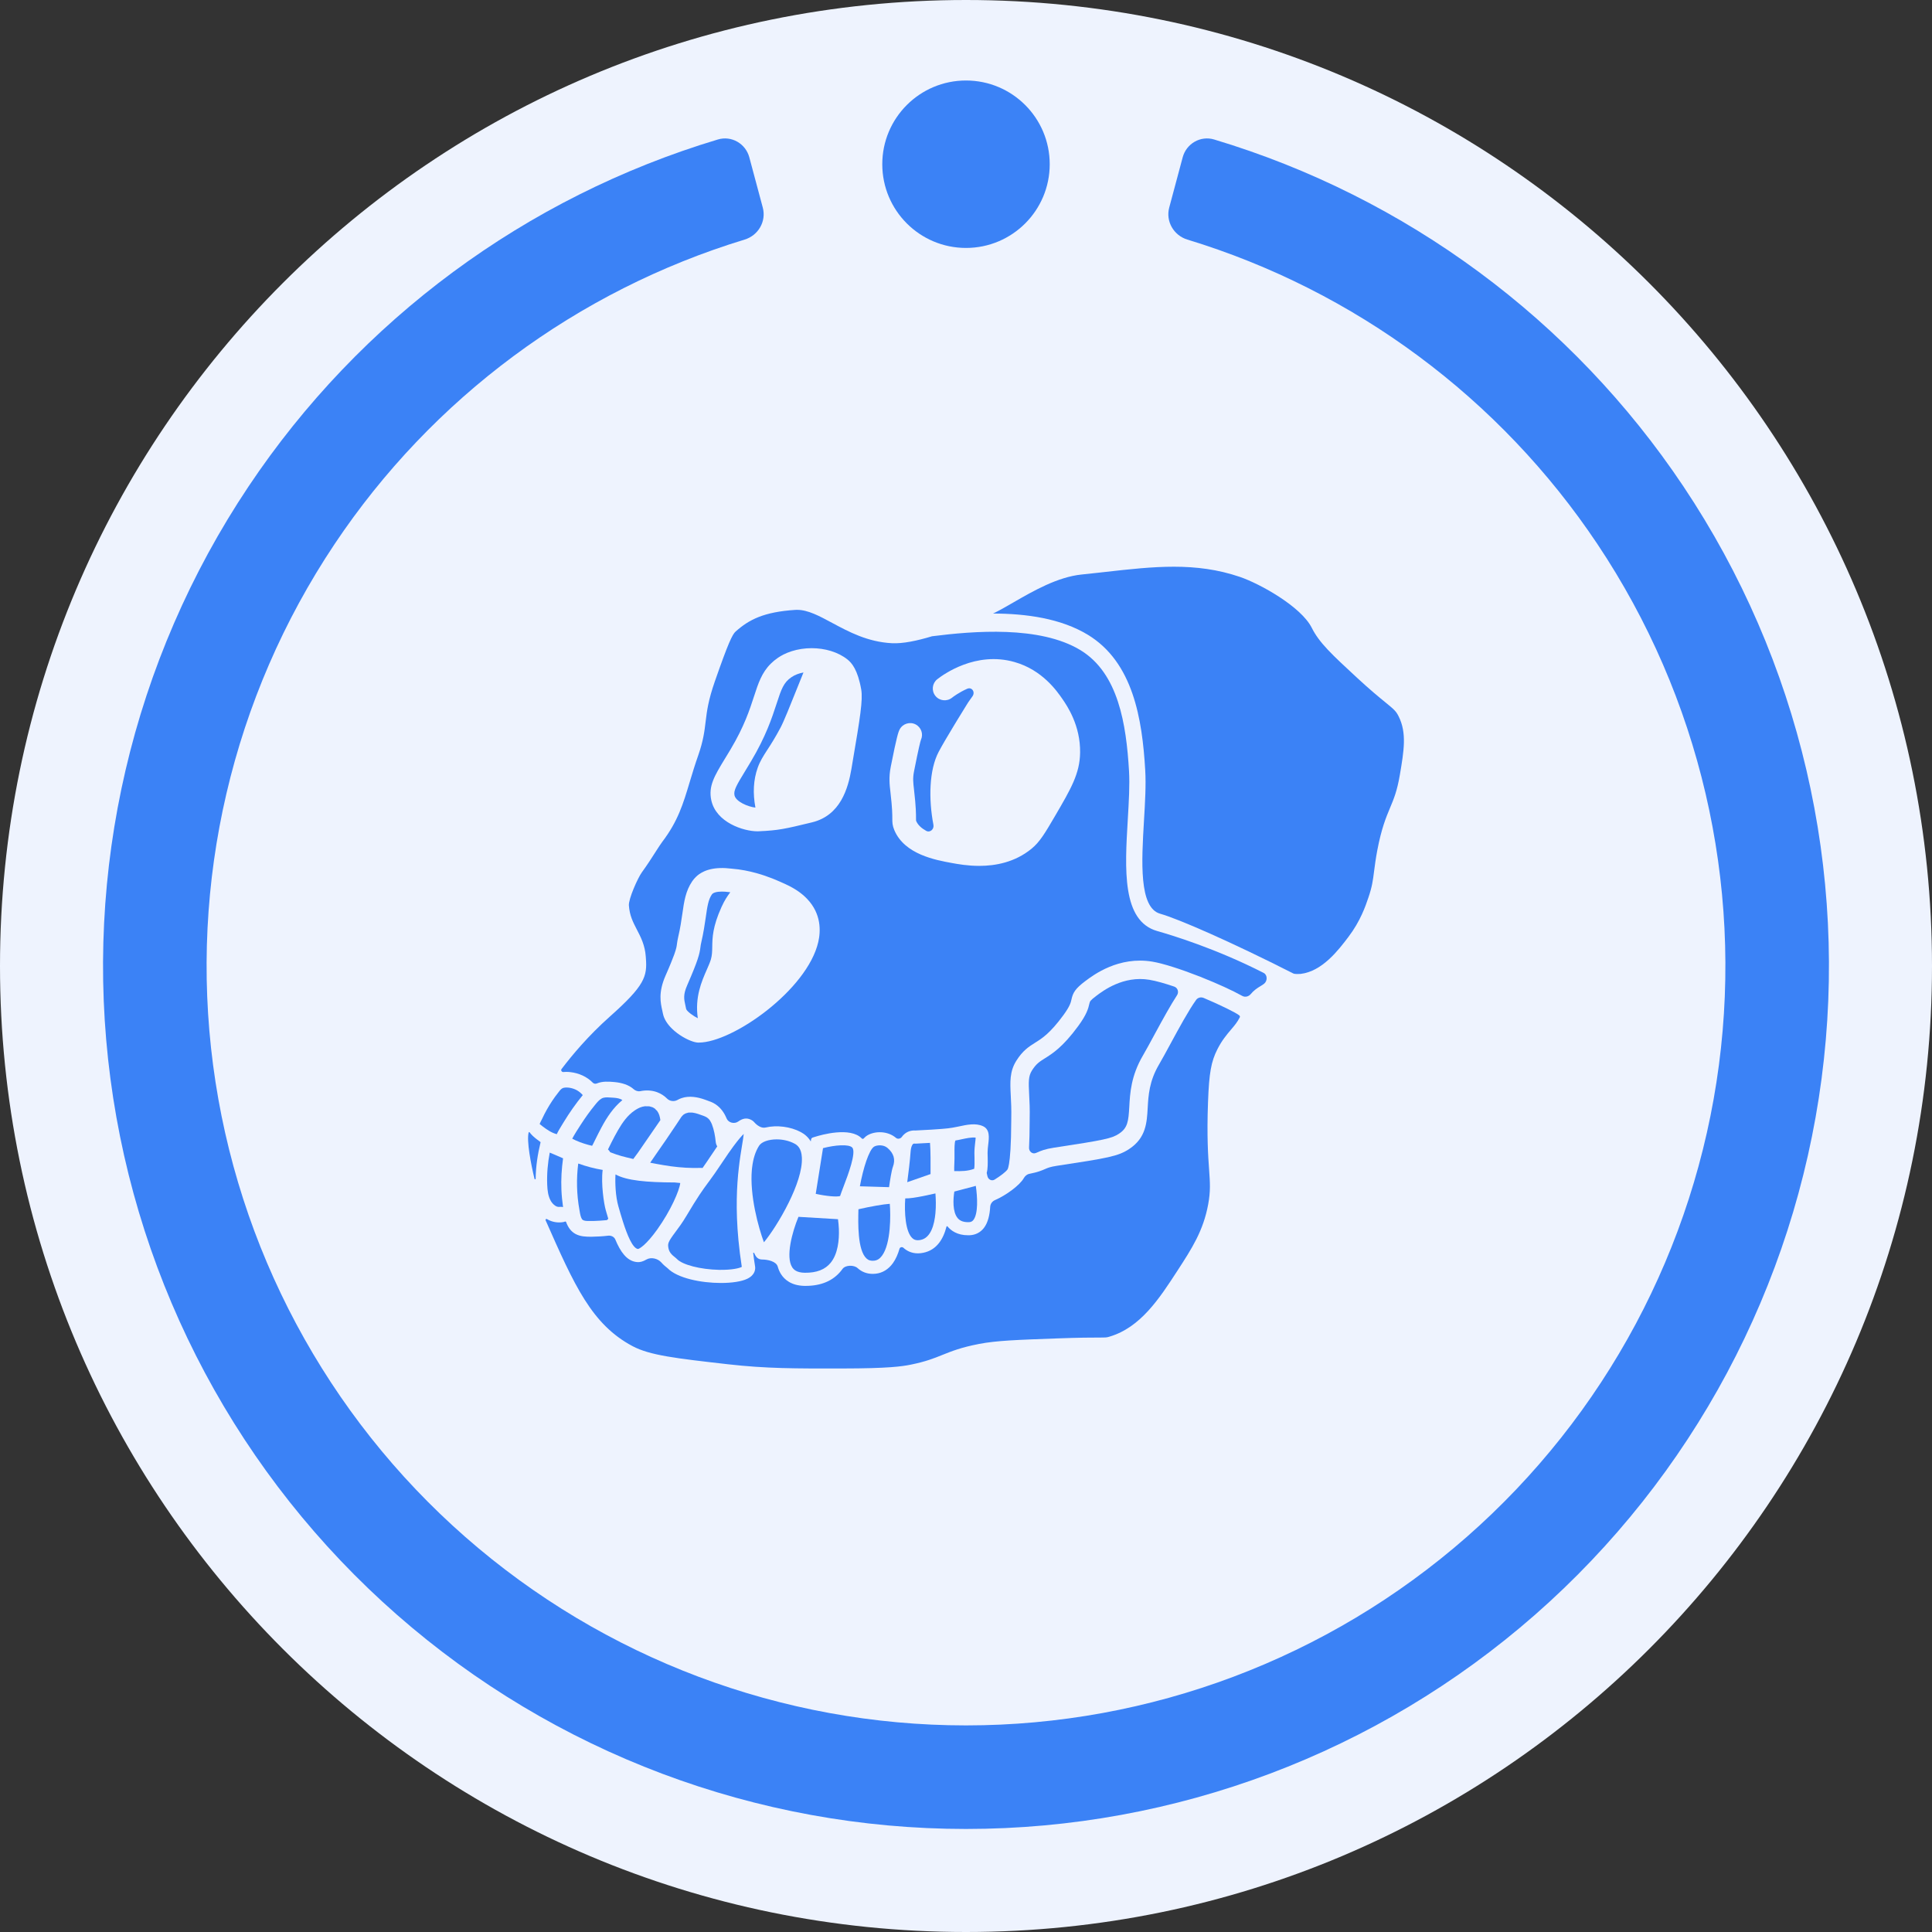 <svg width="600" height="600" viewBox="0 0 600 600" fill="none" xmlns="http://www.w3.org/2000/svg">
<rect x="0" y="0" width="600" height="600" fill="#333333" stroke="none"/>
<g clip-path="url(#clip0_6754_42526)">
<path d="M300 600C465.685 600 600 465.685 600 300C600 134.315 465.685 0 300 0C134.315 0 0 134.315 0 300C0 465.685 134.315 600 300 600Z" fill="#EEF3FE"/>
<path d="M431.717 250.82C432.881 248.048 433.874 245.653 434.724 240.714C436.007 233.147 436.931 227.685 434.393 222.542C433.574 220.873 433.03 220.401 430.271 218.143L430.18 218.07C428.216 216.465 425.531 214.271 421.456 210.5C413.629 203.261 409.706 199.632 407.383 194.979C404.08 188.386 391.289 181.286 385.054 179.158C371.298 174.471 358.257 175.932 343.162 177.633C342.522 177.704 341.879 177.776 341.234 177.848C339.488 178.043 337.722 178.241 335.934 178.417C328.446 179.181 320.91 183.523 314.839 187.021L314.769 187.062C312.447 188.407 310.316 189.636 308.405 190.54C318.715 190.562 329.506 192.057 337.871 197.155C351.882 205.697 354.731 223.22 355.662 239.229C355.929 243.818 355.611 249.177 355.275 254.845C354.525 267.525 353.676 281.899 360.303 283.766C365.999 285.38 382.455 292.571 401.608 302.303C402.107 302.557 403.335 302.495 403.92 302.457C410.671 301.655 415.731 294.972 418.752 290.979C422.496 286.044 424.05 281.463 424.979 278.718C426.122 275.363 426.363 273.475 426.721 270.68L426.723 270.663L426.737 270.56L426.751 270.452C426.974 268.701 427.231 266.715 427.744 264.007C429.035 257.241 430.459 253.831 431.714 250.826L431.717 250.82Z" fill="#3B82F6"/>
<path d="M365.541 309.073C366.175 308.1 365.761 306.767 364.658 306.392C361.784 305.417 359.087 304.642 356.95 304.282C348.873 302.932 342.565 307.687 340.495 309.251C338.537 310.727 338.48 310.98 338.33 311.652L338.329 311.653C337.977 313.278 337.412 315.159 334.868 318.624C330.081 325.17 326.847 327.201 324.488 328.675L324.467 328.688C322.791 329.746 321.766 330.393 320.454 332.491C319.38 334.235 319.407 335.922 319.614 339.928C319.725 341.941 319.855 344.436 319.773 347.511V348.191C319.763 351.527 319.692 354.221 319.58 356.409C319.519 357.583 320.606 358.52 321.699 358.073L321.781 358.039L321.823 358.022L321.889 357.994C321.927 357.978 321.964 357.962 322.001 357.946C322.075 357.915 322.148 357.884 322.222 357.852C323.295 357.385 324.517 356.855 327.269 356.431C343.04 354.041 345.313 353.548 347.535 352.066C350.225 350.28 350.453 348.223 350.708 343.742C350.943 339.459 351.246 334.121 354.956 327.781C356.003 325.982 357.252 323.677 358.569 321.235C361.275 316.244 363.549 312.129 365.541 309.073Z" fill="#3B82F6"/>
<path d="M302.303 378.868C301.959 379.312 301.559 379.518 300.978 379.548C299.329 379.614 298.171 379.211 297.405 378.291C295.778 376.322 295.998 372.363 296.377 370.05L303.045 368.28C303.568 371.793 303.814 376.91 302.303 378.868Z" fill="#3B82F6"/>
<path d="M302.613 358.123C302.607 356.984 302.729 355.895 302.841 354.927C302.91 354.405 302.979 353.745 302.997 353.302C301.852 353.131 300.052 353.508 298.674 353.803C297.985 353.961 297.344 354.099 296.715 354.188C296.405 354.796 296.418 356.83 296.426 358.111L296.426 358.173C296.426 358.353 296.427 358.533 296.428 358.714V358.716C296.43 359.077 296.432 359.441 296.426 359.806C296.423 360.098 296.412 360.398 296.4 360.703L296.4 360.704C296.392 360.916 296.384 361.129 296.379 361.344L296.375 361.445C296.348 362.118 296.311 363.056 296.344 363.696C298.682 363.736 300.461 363.736 302.544 362.981C302.68 362.276 302.659 360.811 302.644 359.735L302.639 359.392C302.629 359.067 302.624 358.737 302.618 358.406L302.613 358.123Z" fill="#3B82F6"/>
<path d="M290.502 376.823C290.179 380.224 289.124 384.43 285.917 385.069C284.475 385.363 283.778 384.932 283.338 384.52C281.172 382.524 280.828 376.493 281.13 372.177C282.572 372.203 284.462 371.882 286.701 371.449C288.066 371.18 289.426 370.879 290.507 370.631C290.632 372.23 290.722 374.509 290.502 376.823Z" fill="#3B82F6"/>
<path d="M281.755 367.139L288.989 364.615C289.015 361.762 289.015 357.067 288.822 354.928L284.249 355.176L284.098 355.155L284.09 355.155L284.082 355.155L284.068 355.154L284.059 355.153C284.049 355.153 284.039 355.152 284.03 355.151C284.009 355.149 283.989 355.147 283.968 355.147C283.701 355.147 283.603 355.234 283.555 355.276C283.412 355.397 282.908 355.962 282.784 357.8C282.611 360.414 282.121 364.346 281.755 367.139Z" fill="#3B82F6"/>
<path d="M277.299 362.376C276.891 363.46 276.408 366.528 276.106 368.687L267.044 368.413C267.556 365.62 268.263 362.78 269.043 360.514C269.83 358.265 270.678 356.577 271.457 356.102C272.366 355.559 274.368 355.437 275.595 356.479C277.588 358.17 278.139 360.105 277.299 362.376Z" fill="#3B82F6"/>
<path d="M271.468 391.518C272.436 391.416 273.215 390.93 273.917 389.975C276.703 386.2 276.621 377.303 276.332 373.855C274.408 373.966 270.352 374.691 266.594 375.543L266.592 375.622C266.488 379.77 266.275 388.24 269.104 390.837C269.716 391.408 270.482 391.628 271.468 391.518Z" fill="#3B82F6"/>
<path d="M261.919 368.625C261.539 369.632 261.179 370.584 260.897 371.438C259.842 371.768 256.622 371.48 253.333 370.757L255.594 356.568C259.31 355.587 263.619 355.271 264.661 356.371C266.034 357.821 263.278 365.079 262.09 368.173L261.919 368.625Z" fill="#3B82F6"/>
<path d="M249.918 395.268C253.594 395.306 256.229 394.299 257.986 392.144C260.218 389.385 260.653 385.091 260.518 381.646C260.47 380.518 260.366 379.485 260.242 378.632L247.967 377.899C245.966 382.744 243.968 390.326 246.008 393.544C246.464 394.263 247.374 395.224 249.918 395.268Z" fill="#3B82F6"/>
<path d="M226.787 277.109C226.792 277.103 226.796 277.098 226.8 277.092C226.726 277.08 226.649 277.072 226.575 277.065L226.554 277.063L226.368 277.05C225.581 276.939 224.858 276.892 224.216 276.892C222.597 276.892 221.465 277.2 221.064 277.796C219.967 279.408 219.657 281.549 219.196 284.788L219.173 284.942C218.867 287.049 218.489 289.651 217.783 292.679C217.645 293.269 217.59 293.633 217.534 294.1C217.266 296.242 216.845 298.106 213.418 305.971C212.117 308.949 212.414 310.279 212.868 312.309L212.871 312.324C212.954 312.675 213.031 313.026 213.1 313.382C213.38 314.149 215.395 315.592 216.712 316.222C215.761 309.684 217.884 304.826 219.511 301.121C220.028 299.942 220.476 298.919 220.752 298.027C221.146 296.694 221.167 295.55 221.193 294.123L221.194 294.061C221.237 291.283 221.29 287.831 224.049 281.731C225.06 279.48 225.911 278.308 226.656 277.282L226.689 277.237C226.708 277.21 226.729 277.183 226.75 277.157L226.765 277.138C226.773 277.128 226.78 277.119 226.787 277.109Z" fill="#3B82F6"/>
<path d="M247.382 214.158C248.174 212.161 248.911 210.323 249.526 208.841C248.161 209.097 246.857 209.569 245.786 210.31C243.392 211.937 242.682 213.886 241.179 218.53L241.157 218.598C239.765 222.862 237.865 228.681 233.206 236.488C232.565 237.564 231.979 238.532 231.433 239.424C228.708 243.884 227.783 245.503 228.101 246.985C228.528 248.973 232.3 250.553 234.603 250.806C233.755 246.313 233.988 242.18 235.292 238.482C236.028 236.396 236.999 234.891 238.212 233.009L238.258 232.938L238.341 232.81C239.409 231.163 240.736 229.115 242.43 225.918C243.437 224.019 245.534 218.781 247.382 214.158Z" fill="#3B82F6"/>
<path fill-rule="evenodd" clip-rule="evenodd" d="M359.426 289.156C348.376 286.041 349.327 269.964 350.247 254.425C350.573 248.926 350.88 243.727 350.629 239.476C349.78 224.931 347.324 209.091 335.566 201.92C322.92 194.225 302.233 195.979 289.469 197.595C289.463 197.596 289.457 197.598 289.452 197.6C289.446 197.602 289.44 197.605 289.434 197.605C289.429 197.605 289.424 197.606 289.42 197.608C284.744 199.017 280.371 199.931 276.98 199.752C269.47 199.365 263.62 196.227 258.47 193.463L258.429 193.441C254.402 191.27 250.89 189.395 247.582 189.395C247.408 189.395 247.225 189.395 247.044 189.403C237.15 190.041 232.601 192.447 228.469 196.115C227.43 197.03 226.163 199.681 222.015 211.575C219.942 217.526 219.542 220.809 219.156 223.976L219.144 224.071L219.14 224.11C218.791 227.017 218.432 230.015 216.878 234.475C215.825 237.472 215.04 240.07 214.285 242.57L214.214 242.804C212.168 249.635 210.551 255.015 205.693 261.413C205.172 262.105 204.537 263.093 203.808 264.226L203.599 264.552L203.486 264.729C202.403 266.425 201.073 268.51 199.334 270.911C198.064 272.662 195.149 279.216 195.308 281.212C195.543 284.343 196.554 286.303 197.719 288.562L197.773 288.665L197.79 288.698C198.968 290.961 200.303 293.524 200.548 297.058L200.588 297.632C201.022 303.263 200.214 306.088 189.45 315.656C182.568 321.783 177.679 327.687 174.381 332.019C174.09 332.401 174.468 332.969 174.949 332.931C175.06 332.915 175.171 332.907 175.275 332.907C175.482 332.891 175.688 332.883 175.892 332.883C176.099 332.883 176.306 332.891 176.51 332.899C176.717 332.907 176.915 332.923 177.12 332.954C179.723 333.25 182.26 334.345 184.092 336.233C184.41 336.561 184.905 336.65 185.331 336.481C187.083 335.755 189.01 335.874 190.85 336.045C193.038 336.248 195.249 336.883 196.757 338.234C197.331 338.749 198.119 339.021 198.876 338.867C200.589 338.517 202.374 338.576 204.033 339.176C205.264 339.632 206.32 340.325 207.184 341.194C207.999 342.013 209.379 342.176 210.385 341.605C210.787 341.377 211.221 341.181 211.691 341.022C214.029 340.233 216.613 340.682 218.882 341.494C219.045 341.553 219.209 341.61 219.373 341.668C220.338 342.005 221.319 342.349 222.179 342.921C223.843 344.023 224.924 345.584 225.65 347.343C226.208 348.693 228.064 349.154 229.255 348.301C230.686 347.277 231.866 347.145 233.057 347.671C233.55 347.892 233.934 348.173 234.229 348.511C235.082 349.49 236.453 350.465 237.72 350.167C241.25 349.337 245.523 349.887 248.658 351.558C249.816 352.165 250.955 353.087 251.787 354.483L251.788 354.484L251.789 354.486L251.789 354.487C251.79 354.492 251.797 354.49 251.798 354.485L251.893 353.864C251.936 353.583 252.137 353.351 252.41 353.267L253.17 353.033C254.962 352.466 264.093 349.847 267.644 353.568C267.798 353.721 268.066 353.736 268.213 353.576C268.697 353.05 269.09 352.76 269.341 352.616C271.655 351.221 275.62 351.134 278.26 353.381C278.791 353.825 279.652 353.663 280.052 353.1C280.299 352.752 280.579 352.447 280.892 352.183C281.82 351.387 282.994 351.007 284.293 351.086L289.31 350.817C290.572 350.748 294.492 350.483 295.728 350.223C295.822 350.203 295.918 350.186 296.016 350.171C296.461 350.104 296.976 349.996 297.521 349.883L297.544 349.878L297.808 349.823C300.241 349.296 303.001 348.702 305.267 349.744C307.446 350.746 307.17 353.215 306.908 355.39L306.899 355.466C306.798 356.326 306.693 357.222 306.701 358.073C306.717 358.482 306.725 358.893 306.732 359.312L306.735 359.45C306.766 361.273 306.795 362.954 306.432 364.253C306.431 364.256 306.43 364.259 306.43 364.262L306.431 364.265L306.431 364.267L306.431 364.269L306.661 365.299C306.901 366.313 307.989 366.884 308.879 366.337C310.573 365.295 312.318 363.98 312.875 363.201C312.927 363.13 312.966 363.051 312.997 362.969C313.075 362.759 313.211 362.326 313.362 361.451C313.672 359.597 314.019 355.828 314.051 348.175C314.051 347.771 314.051 347.481 314.059 347.347C314.122 344.506 314.011 342.227 313.9 340.215L313.899 340.19C313.692 336.053 313.53 332.795 315.596 329.478C317.601 326.26 319.549 325.032 321.42 323.853L321.446 323.837C323.633 322.474 326.1 320.925 330.254 315.255C332.292 312.462 332.544 311.336 332.743 310.437C333.193 308.329 333.893 307.061 337.039 304.695L337.052 304.685C339.626 302.75 347.41 296.897 357.905 298.653C361.352 299.236 366.94 301.065 372.456 303.227C372.459 303.228 372.461 303.229 372.464 303.229C372.466 303.229 372.467 303.229 372.468 303.229L372.47 303.23C372.668 303.288 372.872 303.356 373.06 303.451C373.145 303.495 373.234 303.54 373.325 303.576C378.092 305.47 382.733 307.578 385.804 309.294C386.678 309.783 387.79 309.491 388.428 308.721C389.377 307.576 390.406 306.878 391.509 306.219L391.592 306.169C391.994 305.924 392.314 305.73 392.618 305.471C393.653 304.596 393.642 302.763 392.436 302.146C377.759 294.644 364.001 290.45 359.426 289.156ZM254.124 292.54C250.707 307.425 227.533 323.784 217 323.784H216.793C216.626 323.776 216.443 323.761 216.247 323.729C216.049 323.697 215.834 323.65 215.606 323.587C215.581 323.58 215.557 323.572 215.531 323.565L215.466 323.545L215.465 323.545C215.435 323.536 215.405 323.526 215.374 323.517C215.335 323.506 215.296 323.494 215.256 323.484C213.345 322.885 210.697 321.424 208.693 319.462C207.315 318.114 206.228 316.526 205.886 314.815C205.854 314.665 205.823 314.515 205.791 314.366C205.759 314.216 205.727 314.066 205.695 313.915C205.125 311.384 204.418 308.221 206.663 303.047C206.909 302.496 207.133 301.974 207.343 301.486C207.397 301.36 207.451 301.235 207.503 301.114C207.559 300.976 207.618 300.837 207.676 300.703C207.701 300.645 207.726 300.587 207.75 300.531C207.988 299.972 208.2 299.457 208.391 298.993C208.709 298.205 208.969 297.535 209.183 296.965C209.271 296.743 209.351 296.53 209.422 296.335C210.056 294.565 210.141 293.89 210.227 293.205L210.23 293.18C210.242 293.104 210.253 293.024 210.265 292.942C210.335 292.444 210.421 291.839 210.612 291.026C211.269 288.233 211.611 285.867 211.914 283.76C212.452 279.973 212.921 276.7 214.972 273.696C215.322 273.184 215.709 272.717 216.147 272.308C216.298 272.166 216.441 272.031 216.597 271.897C216.739 271.777 216.881 271.67 217.02 271.564L217.021 271.563L217.072 271.525C217.57 271.177 218.103 270.871 218.68 270.61C218.879 270.523 219.078 270.436 219.274 270.365C219.68 270.214 220.107 270.088 220.552 269.977C222.439 269.521 224.665 269.45 227.226 269.771C230.025 269.993 232.617 270.52 234.915 271.158C236.834 271.686 238.547 272.303 239.996 272.878C240.148 272.933 240.291 272.989 240.434 273.052C240.712 273.163 240.98 273.274 241.242 273.392C241.58 273.533 241.892 273.669 242.188 273.797L242.345 273.864C242.666 274.011 242.968 274.145 243.247 274.27C243.36 274.32 243.469 274.369 243.575 274.416L243.917 274.574C245.533 275.307 246.923 276.111 248.11 276.956C248.696 277.383 249.244 277.815 249.735 278.256C249.902 278.398 250.061 278.548 250.209 278.707C250.368 278.857 250.519 279.007 250.66 279.158C255.113 283.823 254.893 289.219 254.124 292.54ZM264.864 236.124L264.413 238.822C263.375 244.904 260.989 253.24 252.189 255.387C243.723 257.447 241.717 257.887 235.692 258.156C235.557 258.172 235.414 258.172 235.27 258.172C230.87 258.172 222.404 255.411 220.904 248.548C219.948 244.147 221.889 240.953 225.093 235.679L225.129 235.62L225.281 235.373C225.776 234.568 226.306 233.708 226.866 232.756C231.125 225.617 232.807 220.446 234.155 216.3L234.16 216.286C235.475 212.232 236.569 208.88 239.384 206.103C240.034 205.457 240.771 204.847 241.627 204.264C242.173 203.893 242.745 203.563 243.347 203.254C244.147 202.859 244.987 202.513 245.868 202.237C247.826 201.614 249.941 201.297 252.059 201.297C256.165 201.297 260.265 202.474 263.189 204.808C264.504 205.858 266.375 207.954 267.462 214.139C268.021 217.325 267.07 223.18 264.864 236.124ZM327.643 253.43L327.573 253.55C324.588 258.649 322.937 261.469 320.341 263.589C315.148 267.833 309.092 268.906 304.106 268.906C300.523 268.906 297.481 268.355 295.689 268.031L295.688 268.031L295.66 268.025C290.5 267.085 280.937 265.343 277.748 257.824C277.123 256.334 277.115 255.387 277.115 254.187C277.115 253.003 277.115 251.009 276.561 246.267L276.529 245.951C276.275 243.804 275.991 241.375 276.609 238.26L276.68 237.888C278.488 228.739 278.978 227.341 279.384 226.553C280.32 224.754 282.538 224.045 284.346 224.968C286.098 225.875 286.827 227.988 286.003 229.762C285.82 230.282 285.305 232.231 283.908 239.307L283.837 239.679C283.439 241.675 283.614 243.189 283.845 245.107L283.877 245.431C284.478 250.582 284.478 252.916 284.478 254.179C284.478 254.402 284.478 254.647 284.486 254.792C284.489 254.842 284.51 254.906 284.528 254.957L284.534 254.976C285.071 256.241 286.208 257.233 287.621 258.018C288.837 258.694 290.145 257.509 289.884 256.148C288.362 248.215 288.518 239.109 291.542 233.434C292.556 231.503 294.432 228.347 296.213 225.399C296.218 225.391 296.224 225.384 296.228 225.375C296.233 225.367 296.239 225.359 296.244 225.351L296.391 225.109C296.522 224.894 296.653 224.68 296.782 224.464C296.854 224.344 296.925 224.227 296.996 224.111L296.996 224.111L296.999 224.106C297.076 223.979 297.152 223.854 297.225 223.731C298.01 222.436 298.747 221.246 299.335 220.3C299.414 220.165 299.494 220.031 299.573 219.904C299.629 219.809 299.685 219.722 299.74 219.643C299.798 219.551 299.852 219.461 299.903 219.376C299.935 219.323 299.967 219.271 299.997 219.221C300.018 219.188 300.038 219.155 300.057 219.124L300.082 219.084C300.1 219.054 300.118 219.025 300.136 218.997C300.165 218.951 300.193 218.907 300.217 218.862C300.222 218.857 300.226 218.851 300.229 218.846C300.236 218.836 300.241 218.827 300.247 218.818L300.255 218.804C300.261 218.794 300.267 218.784 300.273 218.775C300.329 218.68 300.385 218.593 300.432 218.522L300.489 218.433L300.49 218.431C300.557 218.326 300.608 218.246 300.639 218.19C300.641 218.186 300.643 218.183 300.644 218.179L300.648 218.173C300.656 218.157 300.674 218.134 300.683 218.118C300.688 218.108 300.69 218.106 300.695 218.099L300.697 218.095C301.136 217.46 301.57 216.847 301.998 216.26C302.962 214.935 301.835 213.242 300.337 213.915C297.765 215.069 296.033 216.384 295.653 216.684C294.06 217.947 291.744 217.686 290.485 216.101C289.223 214.516 289.485 212.206 291.078 210.942C292.973 209.46 303.016 202.17 315.045 205.594C323.695 208.042 328.237 214.612 329.956 217.098L329.965 217.111L329.996 217.156C331.405 219.213 335.57 225.292 335.436 233.755C335.335 240.257 332.607 244.935 327.643 253.43Z" fill="#3B82F6"/>
<path d="M244.956 373.451C242.403 378.64 239.225 383.428 237.245 385.802C235.605 381.391 232.755 371.283 233.508 363.152C233.529 362.918 233.556 362.686 233.59 362.459C233.893 359.948 234.563 357.643 235.756 355.797C236.543 354.584 238.722 353.842 241.197 353.842C243.024 353.842 245.012 354.241 246.721 355.153H246.734C247.652 355.641 248.9 356.627 249.03 359.497C249.218 363.371 247.363 368.58 244.956 373.451Z" fill="#3B82F6"/>
<path d="M385.034 315.928C385.147 315.702 385.023 315.462 384.824 315.304C383.822 314.502 379.237 312.219 373.816 309.919C372.977 309.563 372 309.793 371.468 310.53C369.141 313.753 365.971 319.607 363.672 323.85L363.329 324.483C362.093 326.762 360.932 328.904 359.915 330.646C356.897 335.798 356.647 340.188 356.427 344.057L356.427 344.059L356.427 344.061C356.172 348.636 355.909 353.364 350.731 356.8C347.269 359.097 344.147 359.633 328.148 362.062C326.136 362.373 325.418 362.681 324.522 363.072C323.455 363.535 322.284 364.038 319.67 364.546C318.913 364.694 318.316 365.237 317.935 365.904L317.922 365.927L317.909 365.949C316.67 368.078 312.517 371.179 308.997 372.706C308.156 373.07 307.568 373.87 307.515 374.78C307.371 377.254 306.841 379.686 305.56 381.347C304.471 382.747 302.96 383.529 301.168 383.612C300.991 383.62 300.811 383.62 300.639 383.62H300.638C297.253 383.62 295.307 382.146 294.252 380.869C294.167 380.767 293.978 380.803 293.945 380.932C292.964 384.8 290.891 388.229 286.73 389.061C286.137 389.184 285.577 389.239 285.06 389.239C282.943 389.239 281.474 388.347 280.557 387.504C280.177 387.158 279.497 387.304 279.354 387.798C278.871 389.473 278.209 391.021 277.302 392.281C275.916 394.208 274.061 395.339 271.916 395.567C271.614 395.6 271.322 395.614 271.034 395.614C269.234 395.614 267.62 395.004 266.337 393.824C265.196 392.781 262.534 392.836 261.638 394.09C261.49 394.299 261.335 394.502 261.173 394.702C258.679 397.782 254.982 399.342 250.189 399.342H249.866C245.694 399.273 243.589 397.332 242.556 395.704C242.104 394.991 241.77 394.203 241.535 393.363C241.073 391.713 238.394 391.155 236.672 391.155C236.555 391.155 236.448 391.141 236.35 391.127C236.308 391.121 236.268 391.116 236.229 391.111C235.037 390.922 234.583 389.94 234.214 389.144L234.201 389.116C234.136 388.967 233.891 389.031 233.911 389.19C234.078 390.535 234.274 391.891 234.49 393.258C234.615 394.021 234.615 395.907 232.07 397.135C230.292 397.999 227.27 398.439 223.898 398.439C217.72 398.439 210.362 396.956 207.335 393.862C206.722 393.374 206.027 392.811 205.393 392.081C204.316 390.842 202.18 390.318 200.762 391.15C199.613 391.825 198.772 391.968 198.198 391.968C197.936 391.968 197.729 391.943 197.57 391.921C194.631 391.515 192.673 388.756 191.095 384.946C190.744 384.1 189.809 383.655 188.895 383.752C187.169 383.957 185.425 384.053 183.694 384.081C182.014 384.095 180.297 384.034 178.786 383.249C177.277 382.453 176.379 381.075 175.814 379.524C175.751 379.37 175.563 379.307 175.413 379.381C175.405 379.385 175.397 379.388 175.388 379.392C175.372 379.4 175.354 379.409 175.337 379.414C175.205 379.472 175.067 379.505 174.916 379.532C174.054 379.678 173.206 379.669 172.393 379.532C171.984 379.463 171.579 379.359 171.192 379.222C170.728 379.068 170.288 378.854 169.866 378.593C169.63 378.453 169.324 378.695 169.434 378.945L169.479 379.052C178.367 399.169 183.739 411.314 196.462 418.067C201.847 420.928 209.951 421.85 226.079 423.683L226.157 423.692C237.949 425.029 246.879 425.021 261.672 424.993C275.905 424.974 280.083 424.362 282.876 423.799C287.529 422.848 289.973 421.865 292.538 420.834L292.539 420.833L292.672 420.78C295.517 419.636 298.473 418.447 304.094 417.364C309.485 416.332 315.783 416.105 328.313 415.655L328.314 415.655L328.408 415.651C335.297 415.396 338.936 415.39 341.123 415.39H341.125C343.638 415.382 343.667 415.382 344.563 415.108C354.203 412.253 360.024 403.306 365.651 394.647C370.149 387.724 373.7 382.253 375.217 373.993C375.967 369.913 375.79 367.385 375.497 363.215L375.493 363.167C375.181 358.818 374.77 352.854 375.162 342.239C375.493 333.204 376.125 329.675 378.098 325.806C379.468 323.11 380.938 321.369 382.229 319.84L382.277 319.782L382.286 319.772C383.361 318.516 384.274 317.449 385.034 315.928Z" fill="#3B82F6"/>
<path d="M229.451 362.652C228.817 368.156 228.43 375.509 229.326 385.088C229.58 387.79 229.933 390.598 230.373 393.437C229.615 393.848 227.351 394.428 223.325 394.362C217.539 394.246 211.906 392.8 210.215 390.98L209.953 390.744C208.545 389.618 207.623 388.877 207.49 386.867C207.448 386.189 207.74 385.517 208.365 384.567C208.703 384.041 209.149 383.44 209.699 382.696L209.7 382.695L209.73 382.653C210.703 381.355 211.909 379.735 213.144 377.652C216.765 371.563 218.138 369.683 219.882 367.309C220.02 367.117 220.166 366.924 220.317 366.726C221.345 365.326 222.551 363.651 224.364 360.9C225.716 358.856 226.84 357.256 227.765 356C229.31 353.909 230.322 352.774 230.972 352.157C230.876 353.104 230.662 354.436 230.455 355.665L230.399 356.01L230.399 356.011C230.101 357.833 229.742 360.034 229.451 362.652Z" fill="#3B82F6"/>
<path d="M222.279 354.665C222.094 352.779 221.762 350.891 221.073 349.113C221.043 349.057 220.95 348.857 220.875 348.694L220.836 348.61C220.809 348.552 220.787 348.505 220.776 348.483C220.7 348.344 220.617 348.211 220.534 348.077C220.481 347.991 220.427 347.906 220.376 347.818C220.373 347.815 220.37 347.813 220.368 347.812C220.365 347.81 220.363 347.808 220.363 347.805C220.355 347.792 220.349 347.792 220.349 347.784C220.317 347.749 220.285 347.714 220.254 347.679L220.253 347.679C220.233 347.656 220.214 347.634 220.194 347.613L220.181 347.599L220.159 347.575C220.149 347.565 220.139 347.554 220.13 347.544C220.018 347.433 219.896 347.325 219.777 347.228C219.756 347.201 219.735 347.18 219.716 347.172C219.66 347.125 219.578 347.062 219.488 347.009C219.42 346.973 219.354 346.936 219.288 346.9C219.213 346.858 219.138 346.816 219.061 346.777C219.019 346.75 218.916 346.708 218.82 346.674C218.82 346.674 218.812 346.674 218.812 346.666L218.803 346.663L218.794 346.66L218.785 346.657C218.773 346.653 218.762 346.649 218.751 346.645C218.73 346.632 218.717 346.624 218.703 346.619L218.701 346.617C218.681 346.61 218.668 346.605 218.656 346.605C218.654 346.605 218.653 346.605 218.652 346.605C218.65 346.605 218.649 346.605 218.648 346.604C218.646 346.603 218.645 346.603 218.644 346.602C218.643 346.601 218.643 346.6 218.643 346.599C218.642 346.598 218.642 346.597 218.642 346.597C218.622 346.587 218.605 346.581 218.591 346.576C218.584 346.573 218.578 346.571 218.572 346.57C218.565 346.567 218.559 346.565 218.553 346.563C218.446 346.524 218.338 346.484 218.231 346.445C217.232 346.077 216.218 345.703 215.16 345.548C215.157 345.548 215.151 345.546 215.145 345.545L215.14 345.543C215.133 345.542 215.125 345.54 215.117 345.54H215.091C214.992 345.54 214.813 345.525 214.726 345.517C214.699 345.515 214.68 345.513 214.677 345.513C214.513 345.506 214.354 345.506 214.195 345.513C214.118 345.513 214.044 345.513 213.975 345.521H213.914C213.901 345.521 213.887 345.523 213.872 345.525C213.855 345.527 213.837 345.529 213.819 345.529C213.805 345.542 213.784 345.542 213.776 345.542H213.763C213.655 345.574 213.544 345.604 213.433 345.635C213.275 345.678 213.116 345.721 212.962 345.769C212.938 345.781 212.912 345.794 212.887 345.806C212.798 345.85 212.704 345.895 212.618 345.949C212.582 345.969 212.546 345.992 212.509 346.015C212.449 346.053 212.388 346.09 212.329 346.12C212.321 346.128 212.308 346.141 212.294 346.141L212.273 346.162C212.212 346.223 212.15 346.282 212.088 346.34C212.023 346.402 211.958 346.463 211.894 346.526C211.852 346.568 211.735 346.711 211.653 346.814C211.632 346.827 211.619 346.84 211.619 346.853L211.605 346.866C211.597 346.874 211.597 346.88 211.584 346.888C211.581 346.89 211.58 346.893 211.578 346.895L211.577 346.896C211.575 346.899 211.574 346.901 211.571 346.901C211.554 346.931 211.536 346.959 211.521 346.983C211.507 347.006 211.495 347.025 211.489 347.038C211.046 347.723 210.598 348.404 210.137 349.082C209.074 350.701 207.985 352.312 206.882 353.913C205.875 355.361 204.868 356.809 203.868 358.257C203.309 359.067 202.758 359.869 202.206 360.678C202.115 360.809 202.029 360.94 201.943 361.071L201.942 361.072L201.931 361.09C202.218 361.144 202.505 361.199 202.793 361.255L202.794 361.255L202.795 361.255C203.163 361.326 203.532 361.397 203.903 361.467C205.384 361.736 206.861 361.994 208.364 362.2C211.459 362.619 214.606 362.812 217.741 362.701C217.893 362.693 218.044 362.701 218.184 362.728C218.937 361.657 219.825 360.38 220.956 358.671C221.585 357.716 222.184 356.833 222.748 356.015C222.494 355.625 222.335 355.158 222.279 354.665Z" fill="#3B82F6"/>
<path d="M204.154 381.769C208.32 375.916 210.989 369.768 211.257 367.395C210.788 367.356 210.323 367.306 209.855 367.256L209.545 367.223H209.518C200.843 367.189 194.664 366.667 191.147 364.726C190.988 367.36 191.153 371.554 192.056 374.682L192.076 374.751C192.472 376.129 192.942 377.764 193.464 379.403C194.781 383.513 196.443 387.658 198.126 387.889C198.548 387.847 200.666 386.661 204.154 381.769Z" fill="#3B82F6"/>
<path d="M205.083 347.851V347.864C205.07 347.882 205.057 347.9 205.044 347.918C205.035 347.932 205.026 347.947 205.016 347.961C205.009 347.973 205.001 347.984 204.994 347.995L204.981 348.015C204.976 348.022 204.971 348.029 204.966 348.035C203.592 350.048 202.205 352.053 200.818 354.058L200.471 354.56C199.692 355.679 198.921 356.797 198.154 357.923C197.961 358.204 197.737 358.498 197.505 358.803C197.23 359.163 196.943 359.54 196.678 359.933L196.427 359.874L196.426 359.874C195.275 359.607 194.127 359.34 192.988 359.02C191.989 358.733 191.003 358.424 190.036 358.039C189.842 357.97 189.657 357.894 189.477 357.807C189.317 357.485 189.089 357.195 188.814 356.976C188.818 356.972 188.82 356.963 188.822 356.956C188.824 356.95 188.825 356.945 188.827 356.942C189.045 356.501 189.264 356.058 189.483 355.617C189.619 355.342 189.755 355.068 189.89 354.795C190.558 353.484 191.229 352.182 191.973 350.918C193.299 348.639 194.897 346.321 197.139 344.844C197.251 344.763 197.373 344.686 197.492 344.612C198.361 344.069 199.231 343.686 200.299 343.555C200.423 343.541 201.174 343.547 201.526 343.576C201.561 343.576 201.592 343.578 201.619 343.581C201.639 343.582 201.657 343.584 201.672 343.584H201.68C201.706 343.592 201.757 343.605 201.831 343.631C201.945 343.667 202.059 343.697 202.173 343.728C202.321 343.768 202.47 343.807 202.618 343.858C202.708 343.9 202.79 343.94 202.88 343.987C202.906 344.003 202.932 344.018 202.957 344.033L203.027 344.074C203.207 344.18 203.388 344.285 203.556 344.42C203.212 344.159 204.033 345.002 204.033 344.942C204.696 345.854 204.897 346.617 205.083 347.851Z" fill="#3B82F6"/>
<path d="M186.842 350.041C188.518 346.913 190.524 343.907 193.283 341.649C193.124 341.541 192.91 341.409 192.711 341.325C191.843 340.978 190.869 340.922 189.94 340.868C189.835 340.862 189.731 340.856 189.628 340.85C189.544 340.845 189.459 340.84 189.373 340.835C188.487 340.779 187.575 340.722 186.808 341.172C186.023 341.625 185.422 342.365 184.86 343.057L184.78 343.155C183.222 345.049 181.788 347.066 180.463 349.118C180.378 349.249 180.293 349.38 180.208 349.512L180.201 349.522C179.343 350.848 178.462 352.21 177.711 353.625C178.09 353.823 178.469 354.008 178.848 354.187C179.675 354.57 180.537 354.886 181.406 355.16C182.22 355.419 183.055 355.659 183.89 355.838C183.993 355.661 184.083 355.49 184.173 355.311C184.4 354.857 184.625 354.403 184.85 353.949C185.498 352.638 186.145 351.33 186.842 350.041Z" fill="#3B82F6"/>
<path d="M188.903 378.489C188.765 378.604 188.648 378.73 188.545 378.873C188.452 378.9 188.357 378.921 188.296 378.935L188.294 378.935L188.29 378.936C187.628 379.005 186.952 379.054 186.284 379.096C185.001 379.178 183.697 379.233 182.4 379.186C181.677 379.159 181.022 379.049 180.725 378.59C180.324 377.983 180.159 376.997 180.014 376.132C179.987 375.969 179.96 375.81 179.933 375.659C179.085 370.973 178.974 366.088 179.575 361.346C182.037 362.224 184.569 362.905 187.166 363.33C186.607 367.605 187.559 373.881 188.118 375.804C188.378 376.699 188.64 377.602 188.903 378.489Z" fill="#3B82F6"/>
<path d="M175.037 348.528C176.818 345.593 178.804 342.758 180.982 340.096C179.935 338.883 178.674 338.156 177.059 337.844C176.516 337.749 175.625 337.66 174.95 337.852C174.344 338.032 173.93 338.576 173.538 339.091C173.451 339.205 173.366 339.317 173.28 339.424C171.997 341.03 170.865 342.774 169.853 344.556C169.32 345.508 168.811 346.484 168.355 347.478C168.295 347.604 168.219 347.748 168.139 347.904C167.949 348.267 167.728 348.691 167.589 349.085C167.641 349.113 167.688 349.15 167.737 349.189L167.769 349.214C167.882 349.305 168.026 349.418 168.164 349.527L168.168 349.53L168.171 349.532L168.172 349.533C168.345 349.669 168.508 349.797 168.591 349.865C169.19 350.319 169.805 350.752 170.438 351.142C171.265 351.651 172.045 351.994 172.906 352.234C173.368 351.249 173.958 350.29 174.533 349.355C174.703 349.077 174.873 348.801 175.037 348.528Z" fill="#3B82F6"/>
<path d="M164.179 351.698C164.214 351.559 164.393 351.541 164.477 351.657C165.047 352.447 165.83 353.136 166.668 353.786L166.753 353.851C167.1 354.113 167.446 354.375 167.797 354.623C167.856 354.664 167.884 354.737 167.867 354.807C166.99 358.43 166.384 362.269 166.363 366.06C166.362 366.269 166.045 366.314 165.996 366.11C164.909 361.586 163.497 354.354 164.179 351.698Z" fill="#3B82F6"/>
<path d="M174.352 369.485C174.209 366.22 174.421 362.974 174.863 359.735H174.866V359.727C174.334 359.482 173.793 359.251 173.257 359.023C173.008 358.916 172.76 358.81 172.515 358.704C171.736 358.369 171.267 358.168 170.729 357.95C170.1 361.236 169.811 364.585 169.941 367.94C170.01 369.649 170.204 371.482 171.078 372.99C171.41 373.552 171.906 374.103 172.375 374.404C172.414 374.429 172.45 374.452 172.483 374.473C172.749 374.642 172.825 374.691 173.231 374.789C173.248 374.794 173.289 374.798 173.331 374.802C173.358 374.804 173.387 374.807 173.411 374.81H173.438C173.459 374.81 173.487 374.809 173.517 374.809C173.612 374.806 173.72 374.803 173.657 374.823C174.071 374.763 174.476 374.776 174.863 374.866V374.858C174.855 374.85 174.855 374.837 174.855 374.823C174.614 373.054 174.421 371.276 174.352 369.485Z" fill="#3B82F6"/>
<path d="M232.707 48.859C231.564 44.592 227.171 42.047 222.94 43.318C163.383 61.196 111.805 99.266 77.166 151.107C41.044 205.168 25.806 270.518 34.293 334.981C42.779 399.444 74.411 458.623 123.295 501.493C172.179 544.363 234.981 568 300 568C365.019 568 427.821 544.363 476.705 501.493C525.589 458.623 557.221 399.444 565.707 334.981C574.194 270.518 558.956 205.169 522.834 151.107C488.195 99.266 436.617 61.196 377.06 43.318C372.829 42.047 368.437 44.592 367.293 48.859L363.111 64.469C361.967 68.736 364.506 73.11 368.732 74.398C420.754 90.245 465.79 123.621 496.094 168.974C527.882 216.548 541.291 274.056 533.822 330.783C526.354 387.511 498.518 439.588 455.5 477.314C412.482 515.04 357.217 535.84 300 535.84C242.783 535.84 187.518 515.039 144.5 477.314C101.482 439.588 73.646 387.51 66.178 330.783C58.709 274.056 72.118 216.548 103.906 168.974C134.21 123.621 179.247 90.245 231.268 74.398C235.494 73.11 238.033 68.736 236.89 64.469L232.707 48.859Z" fill="#3B82F6"/>
<circle cx="300" cy="51" r="26" fill="#3B82F6"/>
</g>
<defs>
<clipPath id="clip0_6754_42526">
<rect width="600" height="600" fill="white"/>
</clipPath>
</defs>
</svg>
